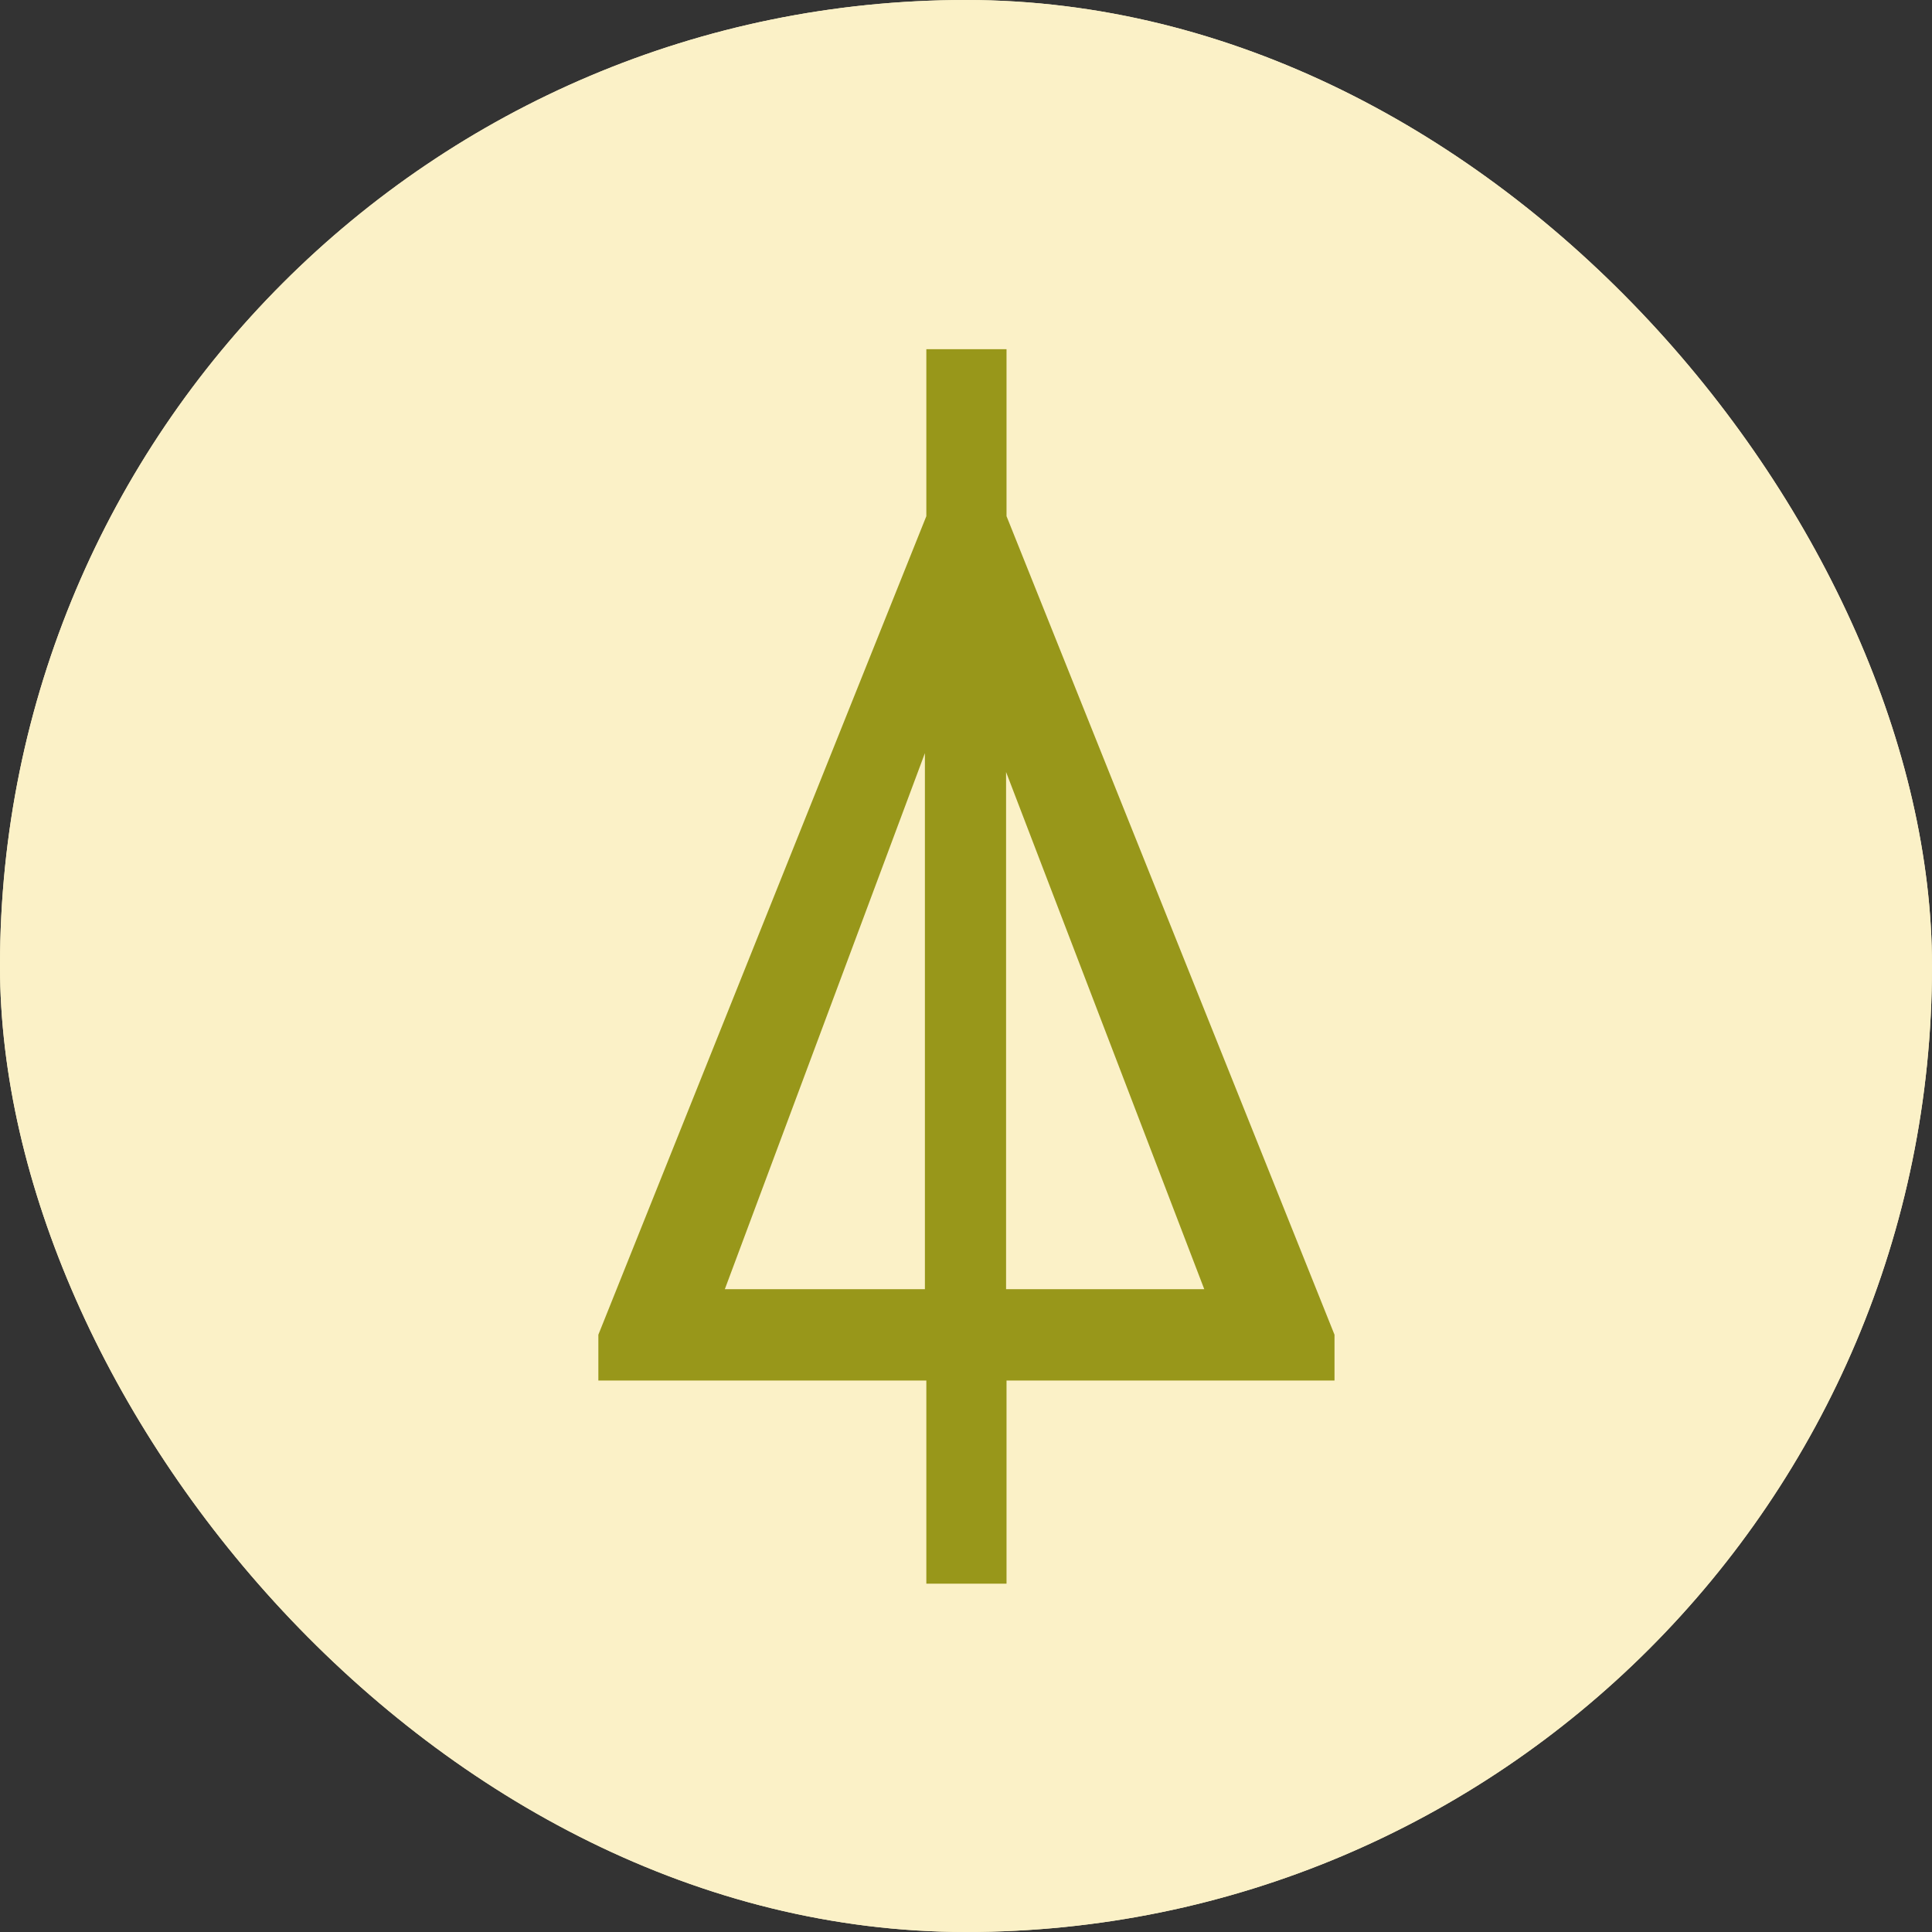 <svg xmlns="http://www.w3.org/2000/svg" version="1.1" xmlns:xlink="http://www.w3.org/1999/xlink" width="1000" height="1000"><rect width="100%" height="100%" fill="#333333" stroke="none"/><g clip-path="url(#SvgjsClipPath1035)"><rect width="1000" height="1000" fill="#fbf1c7"></rect><g transform="matrix(0.977,0,0,0.977,0,0)"><svg xmlns="http://www.w3.org/2000/svg" version="1.1" xmlns:xlink="http://www.w3.org/1999/xlink" width="1024" height="1024"><svg width="1024" height="1024" viewBox="0 0 1024 1024" fill="none" xmlns="http://www.w3.org/2000/svg">
  <g>
    <rect width="1024" height="1024" fill="#FBF1C7" fill-rule="evenodd"></rect>
    <path d="M216.241 654L173.759 654L173.759 546.384L0 546.384L0 522.114L173.759 88.456L173.759 0L216.241 0L216.241 88.456L390 522.114L390 546.384L216.241 546.384L216.241 654ZM173 498L173 214L67 498L173 498ZM321 498L216 224L216 498L321 498Z" fill="#98971A" transform="translate(317 185)"></path>
  </g>
</svg></svg></g></g><defs><clipPath id="SvgjsClipPath1035"><rect width="1000" height="1000" x="0" y="0" rx="500" ry="500"></rect></clipPath></defs></svg>